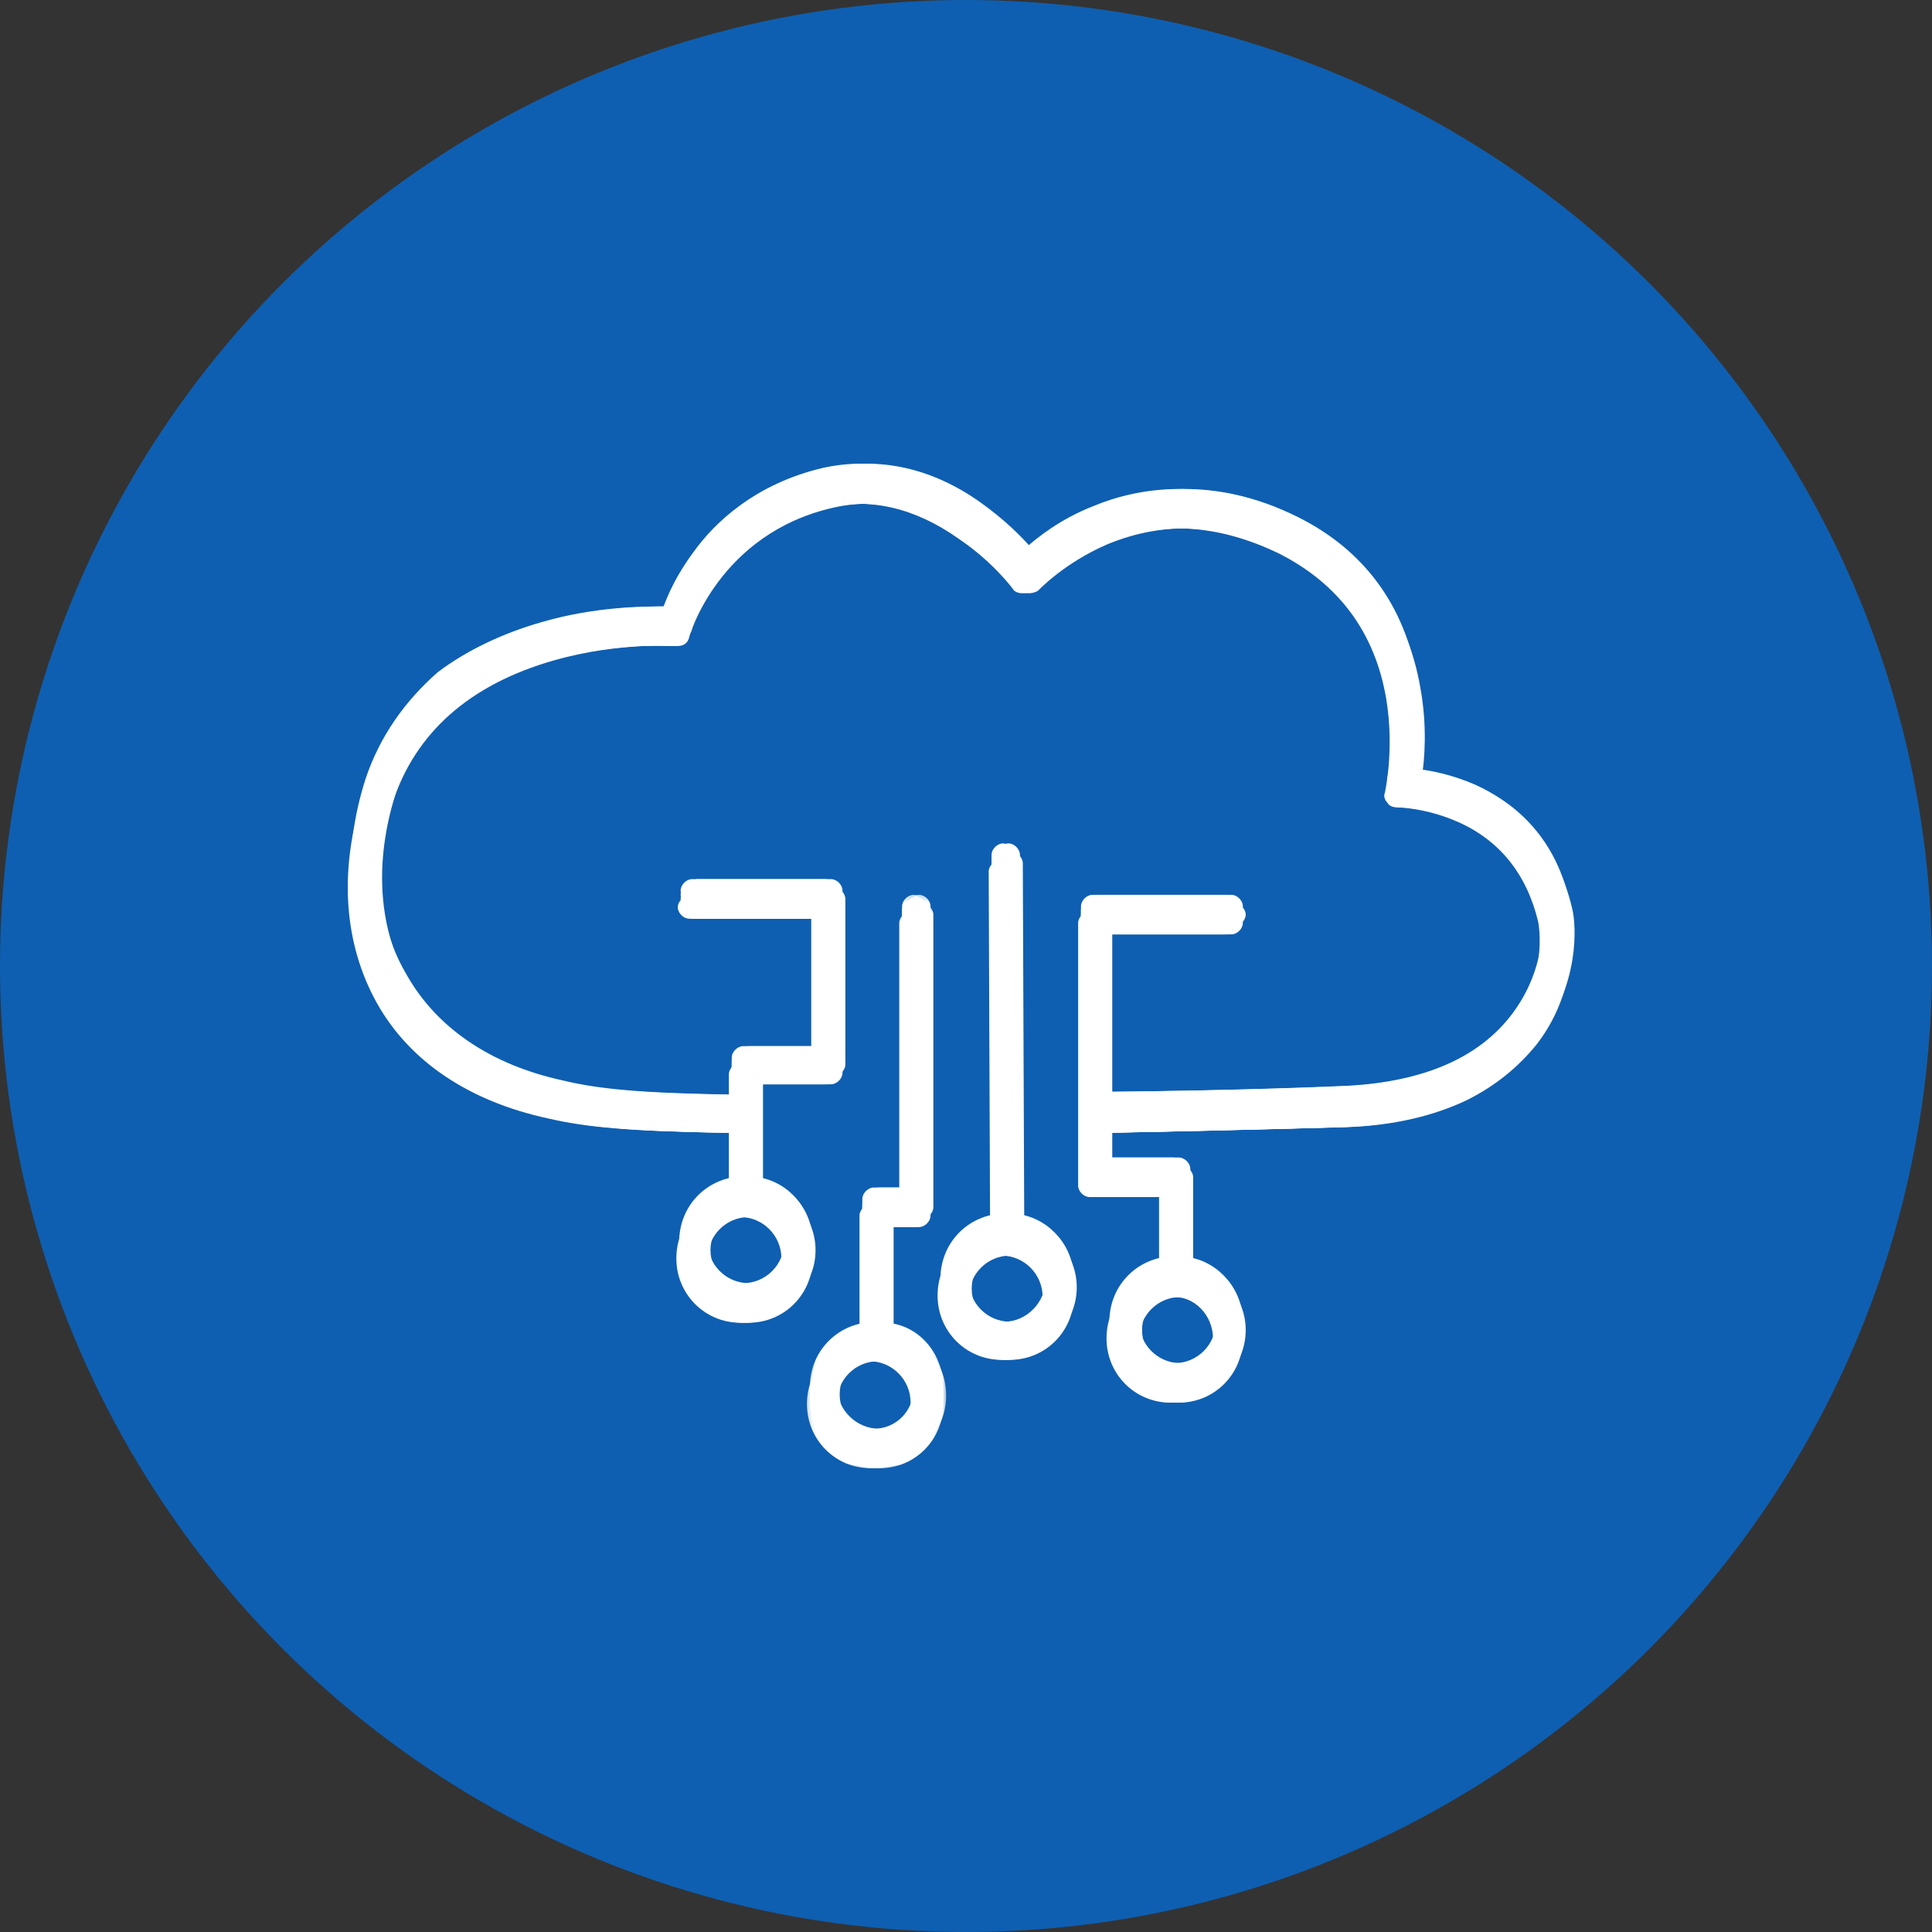 <svg width="200" height="200" viewBox="0 0 200 200" fill="none" xmlns="http://www.w3.org/2000/svg">
<rect x="0" y="0" width="200" height="200" fill="#333333" stroke="none"/>
<circle cx="100" cy="100" r="100" fill="#0E5FB1"/>
<path d="M162.463 93.225C160.845 86.131 156.289 82.879 152.763 81.253C150.41 80.219 148.207 79.775 146.884 79.628C147.177 77.855 147.472 74.308 146.736 70.317C145.413 62.631 141.152 56.867 134.244 53.469C125.573 49.183 118.225 50.512 113.67 52.434C110.289 53.764 107.937 55.686 106.761 56.72C105.733 55.537 103.969 53.764 101.471 51.99C96.474 48.444 91.036 47.261 85.746 48.444C78.838 50.069 74.577 54.059 72.372 57.164C70.608 59.528 69.726 61.597 69.285 62.779C67.227 62.779 62.23 62.779 56.647 64.404C52.532 65.587 48.856 67.361 45.917 69.578C42.538 72.534 39.892 76.228 38.422 80.662C35.923 88.495 36.512 96.033 39.892 102.092C43.272 108.151 49.445 112.29 57.675 114.064C61.496 114.95 66.052 115.394 76.339 115.54V121.897C73.254 122.487 70.901 125.148 70.901 128.547C70.901 132.242 73.841 135.197 77.516 135.197C81.19 135.197 84.129 132.242 84.129 128.547C84.129 125.295 81.777 122.487 78.692 121.897V110.515H86.039C86.628 110.515 87.215 109.925 87.215 109.334V92.19C87.215 91.598 86.628 91.008 86.039 91.008H72.224C71.637 91.008 71.049 91.598 71.049 92.19C71.049 92.781 71.637 93.372 72.224 93.372H84.864V108.3H77.516C76.927 108.3 76.339 108.89 76.339 109.481V113.325C66.345 113.176 61.937 112.733 58.263 111.847C50.768 110.22 45.182 106.378 42.097 100.909C38.862 95.442 38.422 88.495 40.627 81.401C42.977 74.159 48.563 69.134 57.381 66.622C64.142 64.701 70.167 65.144 70.167 65.144C70.755 65.144 71.196 64.848 71.342 64.258C71.342 64.109 74.429 53.469 86.333 50.808C90.889 49.773 95.592 50.808 100.148 54.059C103.676 56.425 105.733 59.233 105.733 59.233C105.879 59.528 106.32 59.676 106.615 59.676C106.909 59.676 107.35 59.528 107.497 59.38C107.497 59.38 110.142 56.572 114.552 54.651C120.576 52.139 126.749 52.434 133.216 55.537C139.388 58.642 143.21 63.665 144.385 70.612C145.267 75.933 144.238 80.367 144.238 80.367C144.092 80.662 144.238 81.106 144.533 81.401C144.679 81.697 145.12 81.845 145.413 81.845C145.413 81.845 148.353 81.845 151.733 83.323C156.143 85.243 158.935 88.79 160.11 93.668C160.404 95.145 160.699 100.17 157.171 104.9C153.645 109.629 147.618 112.142 139.241 112.437C139.095 112.437 129.836 112.881 114.845 113.028V94.998H127.485C128.072 94.998 128.66 94.408 128.66 93.815C128.66 93.225 128.072 92.633 127.485 92.633H113.67C113.081 92.633 112.494 93.225 112.494 93.815V121.009C112.494 121.601 113.081 122.192 113.67 122.192H120.87V130.173C117.784 130.764 115.432 133.423 115.432 136.823C115.432 140.518 118.371 143.473 122.047 143.473C125.721 143.473 128.66 140.518 128.66 136.823C128.66 133.572 126.308 130.764 123.222 130.173V121.009C123.222 120.419 122.634 119.826 122.047 119.826H114.845V115.54C129.983 115.245 139.241 114.95 139.388 114.95C144.238 114.803 148.5 113.767 151.881 112.142C154.82 110.664 157.171 108.742 159.082 106.378C163.197 101.058 162.902 94.998 162.463 93.225ZM81.777 128.547C81.777 130.911 79.867 132.833 77.516 132.833C75.164 132.833 73.254 130.911 73.254 128.547C73.254 126.183 75.164 124.261 77.516 124.261C79.867 124.261 81.777 126.183 81.777 128.547ZM126.455 136.823C126.455 139.187 124.545 141.109 122.193 141.109C119.842 141.109 117.93 139.187 117.93 136.823C117.93 134.459 119.842 132.537 122.193 132.537C124.545 132.389 126.455 134.459 126.455 136.823Z" fill="white"/>
<path d="M105.734 125.738L105.586 88.494C105.586 87.904 104.999 87.311 104.411 87.311C103.822 87.311 103.235 87.904 103.235 88.494L103.381 125.738C100.296 126.329 97.943 128.99 97.943 132.388C97.943 136.083 100.883 139.04 104.558 139.04C108.232 139.04 111.172 136.083 111.172 132.388C111.172 129.136 108.819 126.329 105.734 125.738ZM104.558 136.822C102.206 136.822 100.296 134.901 100.296 132.536C100.296 130.172 102.206 128.251 104.558 128.251C106.909 128.251 108.819 130.172 108.819 132.536C108.819 134.754 106.909 136.822 104.558 136.822Z" fill="white"/>
<mask id="mask0_696_2907" style="mask-type:luminance" maskUnits="userSpaceOnUse" x="84" y="92" width="14" height="59">
<path d="M84.36 92.306H97.734V150.272H84.36V92.306Z" fill="white"/>
</mask>
<g mask="url(#mask0_696_2907)">
<path d="M92.213 136.972V125.295H95.152C95.74 125.295 96.328 124.705 96.328 124.112V93.816C96.328 93.225 95.74 92.633 95.152 92.633C94.565 92.633 93.977 93.225 93.977 93.816V122.931H91.037C90.449 122.931 89.862 123.522 89.862 124.112V136.972C86.775 137.562 84.424 140.222 84.424 143.622C84.424 147.317 87.363 150.272 91.037 150.272C94.711 150.272 97.65 147.317 97.65 143.622C97.65 140.222 95.3 137.414 92.213 136.972ZM91.037 147.908C88.686 147.908 86.629 145.986 86.629 143.473C86.629 141.109 88.539 139.187 90.89 139.187C93.242 139.187 95.152 141.109 95.152 143.473C95.3 145.986 93.388 147.908 91.037 147.908Z" fill="white"/>
</g>
<path d="M162.463 93.656C160.845 86.562 156.289 83.311 152.763 81.686C150.41 80.651 148.207 80.207 146.884 80.059C147.177 78.286 147.472 74.739 146.736 70.748C145.413 63.064 141.152 57.3 134.244 53.901C125.573 49.615 118.225 50.945 113.67 52.865C110.289 54.197 107.937 56.117 106.761 57.151C105.733 55.97 103.969 54.197 101.471 52.423C96.474 48.876 91.036 47.693 85.746 48.876C78.838 50.501 74.577 54.492 72.372 57.595C70.608 59.961 69.726 62.029 69.285 63.211C67.227 63.211 62.23 63.211 56.647 64.837C52.532 66.02 48.856 67.793 45.917 70.009C42.538 72.965 39.892 76.661 38.422 81.093C35.923 88.928 36.512 96.465 39.892 102.525C43.272 108.584 49.445 112.721 57.675 114.495C61.496 115.382 66.052 115.825 76.339 115.973V122.328C73.254 122.92 70.901 125.579 70.901 128.979C70.901 132.673 73.841 135.629 77.516 135.629C81.19 135.629 84.129 132.673 84.129 128.979C84.129 125.728 81.777 122.92 78.692 122.328V110.948H86.039C86.628 110.948 87.215 110.357 87.215 109.765V92.621C87.215 92.031 86.628 91.44 86.039 91.44H72.224C71.637 91.44 71.049 92.031 71.049 92.621C71.049 93.214 71.637 93.804 72.224 93.804H84.864V108.731H77.516C76.927 108.731 76.339 109.323 76.339 109.914V113.756C66.345 113.609 61.937 113.165 58.263 112.278C50.768 110.653 45.182 106.811 42.097 101.342C38.862 95.873 38.422 88.928 40.627 81.832C42.977 74.592 48.563 69.567 57.381 67.054C64.142 65.132 70.167 65.576 70.167 65.576C70.755 65.576 71.196 65.281 71.342 64.689C71.342 64.542 74.429 53.901 86.333 51.24C90.889 50.206 95.592 51.24 100.148 54.492C103.676 56.856 105.733 59.664 105.733 59.664C105.879 59.961 106.32 60.107 106.615 60.107C106.909 60.107 107.35 59.961 107.497 59.812C107.497 59.812 110.142 57.004 114.552 55.082C120.576 52.57 126.749 52.865 133.216 55.97C139.388 59.073 143.21 64.098 144.385 71.045C145.267 76.365 144.238 80.798 144.238 80.798C144.092 81.093 144.238 81.537 144.533 81.832C144.679 82.129 145.12 82.276 145.413 82.276C145.413 82.276 148.353 82.276 151.733 83.754C156.143 85.676 158.935 89.223 160.11 94.1C160.404 95.578 160.699 100.603 157.171 105.332C153.645 110.062 147.618 112.573 139.241 112.87C139.095 112.87 129.836 113.312 114.845 113.461V95.429H127.485C128.072 95.429 128.66 94.839 128.66 94.248C128.66 93.656 128.072 93.065 127.485 93.065H113.67C113.081 93.065 112.494 93.656 112.494 94.248V121.442C112.494 122.032 113.081 122.623 113.67 122.623H120.87V130.604C117.784 131.195 115.432 133.856 115.432 137.254C115.432 140.95 118.371 143.906 122.047 143.906C125.721 143.906 128.66 140.95 128.66 137.254C128.66 134.004 126.308 131.195 123.222 130.604V121.442C123.222 120.85 122.634 120.259 122.047 120.259H114.845V115.973C129.983 115.678 139.241 115.382 139.388 115.382C144.238 115.234 148.5 114.2 151.881 112.573C154.82 111.096 157.171 109.175 159.082 106.811C163.197 101.489 162.902 95.429 162.463 93.656ZM81.777 128.979C81.777 131.343 79.867 133.265 77.516 133.265C75.164 133.265 73.254 131.343 73.254 128.979C73.254 126.614 75.164 124.693 77.516 124.693C79.867 124.693 81.777 126.614 81.777 128.979ZM126.455 137.254C126.455 139.62 124.545 141.542 122.193 141.542C119.842 141.542 117.93 139.62 117.93 137.254C117.93 134.89 119.842 132.968 122.193 132.968C124.545 132.821 126.455 134.89 126.455 137.254Z" fill="white"/>
<path d="M105.734 126.17L105.586 88.928C105.586 88.336 104.999 87.745 104.411 87.745C103.822 87.745 103.235 88.336 103.235 88.928L103.381 126.17C100.296 126.762 97.943 129.422 97.943 132.822C97.943 136.517 100.883 139.472 104.558 139.472C108.232 139.472 111.172 136.517 111.172 132.822C111.172 129.57 108.819 126.762 105.734 126.17ZM104.558 137.254C102.206 137.254 100.296 135.334 100.296 132.969C100.296 130.604 102.206 128.683 104.558 128.683C106.909 128.683 108.819 130.604 108.819 132.969C108.819 135.186 106.909 137.254 104.558 137.254Z" fill="white"/>
<mask id="mask1_696_2907" style="mask-type:luminance" maskUnits="userSpaceOnUse" x="84" y="92" width="14" height="59">
<path d="M84.36 92.7H97.734V150.704H84.36V92.7Z" fill="white"/>
</mask>
<g mask="url(#mask1_696_2907)">
<path d="M92.213 137.402V125.727H95.152C95.74 125.727 96.328 125.135 96.328 124.544V94.247C96.328 93.655 95.74 93.064 95.152 93.064C94.565 93.064 93.977 93.655 93.977 94.247V123.361H91.037C90.449 123.361 89.862 123.953 89.862 124.544V137.402C86.775 137.993 84.424 140.653 84.424 144.052C84.424 147.747 87.363 150.703 91.037 150.703C94.711 150.703 97.65 147.747 97.65 144.052C97.65 140.653 95.3 137.846 92.213 137.402ZM91.037 148.338C88.686 148.338 86.629 146.418 86.629 143.905C86.629 141.541 88.539 139.619 90.89 139.619C93.242 139.619 95.152 141.541 95.152 143.905C95.3 146.418 93.388 148.338 91.037 148.338Z" fill="white"/>
</g>
<path d="M162.463 94.089C160.845 86.995 156.289 83.744 152.763 82.117C150.41 81.083 148.207 80.639 146.884 80.492C147.177 78.719 147.472 75.172 146.736 71.181C145.413 63.495 141.152 57.733 134.244 54.333C125.573 50.047 118.225 51.377 113.67 53.298C110.289 54.628 107.937 56.55 106.761 57.584C105.733 56.402 103.969 54.628 101.471 52.855C96.474 49.308 91.036 48.125 85.746 49.308C78.838 50.934 74.577 54.923 72.372 58.028C70.608 60.392 69.726 62.461 69.285 63.644C67.227 63.644 62.23 63.644 56.647 65.269C52.532 66.452 48.856 68.225 45.917 70.442C42.538 73.398 39.892 77.092 38.422 81.527C35.923 89.359 36.512 96.897 39.892 102.956C43.272 109.016 49.445 113.155 57.675 114.928C61.496 115.814 66.052 116.258 76.339 116.405V122.761C73.254 123.352 70.901 126.012 70.901 129.411C70.901 133.106 73.841 136.062 77.516 136.062C81.19 136.062 84.129 133.106 84.129 129.411C84.129 126.159 81.777 123.352 78.692 122.761V111.381H86.039C86.628 111.381 87.215 110.789 87.215 110.198V93.055C87.215 92.463 86.628 91.872 86.039 91.872H72.224C71.637 91.872 71.049 92.463 71.049 93.055C71.049 93.645 71.637 94.236 72.224 94.236H84.864V109.164H77.516C76.927 109.164 76.339 109.755 76.339 110.345V114.189C66.345 114.041 61.937 113.597 58.263 112.711C50.768 111.084 45.182 107.242 42.097 101.773C38.862 96.306 38.422 89.359 40.627 82.266C42.977 75.023 48.563 69.998 57.381 67.486C64.142 65.566 70.167 66.008 70.167 66.008C70.755 66.008 71.196 65.713 71.342 65.122C71.342 64.974 74.429 54.333 86.333 51.672C90.889 50.638 95.592 51.672 100.148 54.923C103.676 57.289 105.733 60.097 105.733 60.097C105.879 60.392 106.32 60.541 106.615 60.541C106.909 60.541 107.35 60.392 107.497 60.245C107.497 60.245 110.142 57.436 114.552 55.516C120.576 53.003 126.749 53.298 133.216 56.402C139.388 59.506 143.21 64.531 144.385 71.477C145.267 76.797 144.238 81.231 144.238 81.231C144.092 81.527 144.238 81.97 144.533 82.266C144.679 82.561 145.12 82.709 145.413 82.709C145.413 82.709 148.353 82.709 151.733 84.188C156.143 86.108 158.935 89.655 160.11 94.533C160.404 96.011 160.699 101.034 157.171 105.764C153.645 110.494 147.618 113.006 139.241 113.302C139.095 113.302 129.836 113.745 114.845 113.894V95.862H127.485C128.072 95.862 128.66 95.272 128.66 94.68C128.66 94.089 128.072 93.498 127.485 93.498H113.67C113.081 93.498 112.494 94.089 112.494 94.68V121.873C112.494 122.466 113.081 123.056 113.67 123.056H120.87V131.037C117.784 131.628 115.432 134.287 115.432 137.687C115.432 141.383 118.371 144.337 122.047 144.337C125.721 144.337 128.66 141.383 128.66 137.687C128.66 134.436 126.308 131.628 123.222 131.037V121.873C123.222 121.283 122.634 120.692 122.047 120.692H114.845V116.405C129.983 116.109 139.241 115.814 139.388 115.814C144.238 115.667 148.5 114.631 151.881 113.006C154.82 111.528 157.171 109.606 159.082 107.242C163.197 101.922 162.902 95.862 162.463 94.089ZM81.777 129.411C81.777 131.777 79.867 133.697 77.516 133.697C75.164 133.697 73.254 131.777 73.254 129.411C73.254 127.047 75.164 125.125 77.516 125.125C79.867 125.125 81.777 127.047 81.777 129.411ZM126.455 137.687C126.455 140.052 124.545 141.973 122.193 141.973C119.842 141.973 117.93 140.052 117.93 137.687C117.93 135.323 119.842 133.402 122.193 133.402C124.545 133.253 126.455 135.323 126.455 137.687Z" fill="white"/>
<path d="M105.734 126.602L105.586 89.359C105.586 88.768 104.999 88.176 104.411 88.176C103.822 88.176 103.235 88.768 103.235 89.359L103.381 126.602C100.296 127.193 97.943 129.854 97.943 133.252C97.943 136.948 100.883 139.904 104.558 139.904C108.232 139.904 111.172 136.948 111.172 133.252C111.172 130.001 108.819 127.193 105.734 126.602ZM104.558 137.687C102.206 137.687 100.296 135.765 100.296 133.401C100.296 131.037 102.206 129.115 104.558 129.115C106.909 129.115 108.819 131.037 108.819 133.401C108.819 135.618 106.909 137.687 104.558 137.687Z" fill="white"/>
<mask id="mask2_696_2907" style="mask-type:luminance" maskUnits="userSpaceOnUse" x="84" y="93" width="14" height="59">
<path d="M84.36 93.491H97.734V151.135H84.36V93.491Z" fill="white"/>
</mask>
<g mask="url(#mask2_696_2907)">
<path d="M92.213 137.836V126.159H95.152C95.74 126.159 96.328 125.568 96.328 124.978V94.679C96.328 94.089 95.74 93.498 95.152 93.498C94.565 93.498 93.977 94.089 93.977 94.679V123.795H91.037C90.449 123.795 89.862 124.386 89.862 124.978V137.836C86.775 138.426 84.424 141.086 84.424 144.486C84.424 148.181 87.363 151.136 91.037 151.136C94.711 151.136 97.65 148.181 97.65 144.486C97.65 141.086 95.3 138.278 92.213 137.836ZM91.037 148.771C88.686 148.771 86.629 146.85 86.629 144.337C86.629 141.973 88.539 140.051 90.89 140.051C93.242 140.051 95.152 141.973 95.152 144.337C95.3 146.85 93.388 148.771 91.037 148.771Z" fill="white"/>
</g>
<path d="M162.463 94.52C160.845 87.426 156.289 84.175 152.763 82.55C150.41 81.515 148.207 81.072 146.884 80.923C147.177 79.15 147.472 75.603 146.736 71.612C145.413 63.928 141.152 58.164 134.244 54.765C125.573 50.48 118.225 51.809 113.67 53.73C110.289 55.061 107.937 56.981 106.761 58.016C105.733 56.834 103.969 55.061 101.471 53.287C96.474 49.74 91.036 48.558 85.746 49.74C78.838 51.365 74.577 55.356 72.372 58.459C70.608 60.825 69.726 62.894 69.285 64.076C67.227 64.076 62.23 64.076 56.647 65.701C52.532 66.884 48.856 68.658 45.917 70.875C42.538 73.829 39.892 77.525 38.422 81.959C35.923 89.792 36.512 97.329 39.892 103.389C43.272 109.448 49.445 113.586 57.675 115.359C61.496 116.247 66.052 116.689 76.339 116.837V123.192C73.254 123.784 70.901 126.444 70.901 129.844C70.901 133.537 73.841 136.494 77.516 136.494C81.19 136.494 84.129 133.537 84.129 129.844C84.129 126.592 81.777 123.784 78.692 123.192V111.812H86.039C86.628 111.812 87.215 111.222 87.215 110.629V93.486C87.215 92.895 86.628 92.305 86.039 92.305H72.224C71.637 92.305 71.049 92.895 71.049 93.486C71.049 94.078 71.637 94.668 72.224 94.668H84.864V109.595H77.516C76.927 109.595 76.339 110.187 76.339 110.778V114.62C66.345 114.473 61.937 114.029 58.263 113.142C50.768 111.517 45.182 107.675 42.097 102.206C38.862 96.737 38.422 89.792 40.627 82.697C42.977 75.456 48.563 70.431 57.381 67.919C64.142 65.997 70.167 66.44 70.167 66.44C70.755 66.44 71.196 66.145 71.342 65.553C71.342 65.406 74.429 54.765 86.333 52.105C90.889 51.07 95.592 52.105 100.148 55.356C103.676 57.72 105.733 60.528 105.733 60.528C105.879 60.825 106.32 60.972 106.615 60.972C106.909 60.972 107.35 60.825 107.497 60.676C107.497 60.676 110.142 57.869 114.552 55.947C120.576 53.434 126.749 53.73 133.216 56.834C139.388 59.937 143.21 64.962 144.385 71.909C145.267 77.23 144.238 81.662 144.238 81.662C144.092 81.959 144.238 82.401 144.533 82.697C144.679 82.994 145.12 83.14 145.413 83.14C145.413 83.14 148.353 83.14 151.733 84.619C156.143 86.54 158.935 90.087 160.11 94.964C160.404 96.442 160.699 101.467 157.171 106.197C153.645 110.926 147.618 113.439 139.241 113.734C139.095 113.734 129.836 114.176 114.845 114.325V96.294H127.485C128.072 96.294 128.66 95.703 128.66 95.112C128.66 94.52 128.072 93.93 127.485 93.93H113.67C113.081 93.93 112.494 94.52 112.494 95.112V122.306C112.494 122.897 113.081 123.487 113.67 123.487H120.87V131.469C117.784 132.059 115.432 134.72 115.432 138.12C115.432 141.814 118.371 144.77 122.047 144.77C125.721 144.77 128.66 141.814 128.66 138.12C128.66 134.869 126.308 132.059 123.222 131.469V122.306C123.222 121.714 122.634 121.123 122.047 121.123H114.845V116.837C129.983 116.542 139.241 116.247 139.388 116.247C144.238 116.098 148.5 115.064 151.881 113.439C154.82 111.961 157.171 110.039 159.082 107.675C163.197 102.354 162.902 96.294 162.463 94.52ZM81.777 129.844C81.777 132.208 79.867 134.129 77.516 134.129C75.164 134.129 73.254 132.208 73.254 129.844C73.254 127.478 75.164 125.558 77.516 125.558C79.867 125.558 81.777 127.478 81.777 129.844ZM126.455 138.12C126.455 140.484 124.545 142.406 122.193 142.406C119.842 142.406 117.93 140.484 117.93 138.12C117.93 135.754 119.842 133.834 122.193 133.834C124.545 133.686 126.455 135.754 126.455 138.12Z" fill="white"/>
<path d="M105.734 127.036L105.586 89.792C105.586 89.2 104.999 88.609 104.411 88.609C103.822 88.609 103.235 89.2 103.235 89.792L103.381 127.036C100.296 127.627 97.943 130.286 97.943 133.686C97.943 137.381 100.883 140.336 104.558 140.336C108.232 140.336 111.172 137.381 111.172 133.686C111.172 130.434 108.819 127.627 105.734 127.036ZM104.558 138.12C102.206 138.12 100.296 136.198 100.296 133.834C100.296 131.469 102.206 129.547 104.558 129.547C106.909 129.547 108.819 131.469 108.819 133.834C108.819 136.05 106.909 138.12 104.558 138.12Z" fill="white"/>
<mask id="mask3_696_2907" style="mask-type:luminance" maskUnits="userSpaceOnUse" x="84" y="93" width="14" height="59">
<path d="M84.36 93.889H97.734V151.569H84.36V93.889Z" fill="white"/>
</mask>
<g mask="url(#mask3_696_2907)">
<path d="M92.213 138.268V126.593H95.152C95.74 126.593 96.328 126.001 96.328 125.41V95.114C96.328 94.521 95.74 93.931 95.152 93.931C94.565 93.931 93.977 94.521 93.977 95.114V124.228H91.037C90.449 124.228 89.862 124.82 89.862 125.41V138.268C86.775 138.859 84.424 141.52 84.424 144.92C84.424 148.613 87.363 151.57 91.037 151.57C94.711 151.57 97.65 148.613 97.65 144.92C97.65 141.52 95.3 138.712 92.213 138.268ZM91.037 149.206C88.686 149.206 86.629 147.284 86.629 144.771C86.629 142.407 88.539 140.485 90.89 140.485C93.242 140.485 95.152 142.407 95.152 144.771C95.3 147.284 93.388 149.206 91.037 149.206Z" fill="white"/>
</g>
<path d="M162.463 94.953C160.845 87.86 156.289 84.608 152.763 82.981C150.41 81.947 148.207 81.505 146.884 81.356C147.177 79.583 147.472 76.036 146.736 72.046C145.413 64.36 141.152 58.597 134.244 55.197C125.573 50.911 118.225 52.241 113.67 54.163C110.289 55.492 107.937 57.414 106.761 58.449C105.733 57.266 103.969 55.492 101.471 53.719C96.474 50.172 91.036 48.989 85.746 50.172C78.838 51.799 74.577 55.788 72.372 58.892C70.608 61.257 69.726 63.325 69.285 64.508C67.227 64.508 62.23 64.508 56.647 66.135C52.532 67.316 48.856 69.089 45.917 71.306C42.538 74.263 39.892 77.957 38.422 82.391C35.923 90.224 36.512 97.761 39.892 103.82C43.272 109.88 49.445 114.019 57.675 115.792C61.496 116.678 66.052 117.122 76.339 117.27V123.625C73.254 124.216 70.901 126.877 70.901 130.275C70.901 133.97 73.841 136.927 77.516 136.927C81.19 136.927 84.129 133.97 84.129 130.275C84.129 127.024 81.777 124.216 78.692 123.625V112.245H86.039C86.628 112.245 87.215 111.653 87.215 111.063V93.919C87.215 93.327 86.628 92.736 86.039 92.736H72.224C71.637 92.736 71.049 93.327 71.049 93.919C71.049 94.51 71.637 95.102 72.224 95.102H84.864V110.028H77.516C76.927 110.028 76.339 110.619 76.339 111.21V115.053C66.345 114.905 61.937 114.461 58.263 113.575C50.768 111.949 45.182 108.106 42.097 102.638C38.862 97.171 38.422 90.224 40.627 83.13C42.977 75.888 48.563 70.863 57.381 68.35C64.142 66.43 70.167 66.872 70.167 66.872C70.755 66.872 71.196 66.577 71.342 65.986C71.342 65.838 74.429 55.197 86.333 52.538C90.889 51.502 95.592 52.538 100.148 55.788C103.676 58.153 105.733 60.961 105.733 60.961C105.879 61.257 106.32 61.405 106.615 61.405C106.909 61.405 107.35 61.257 107.497 61.11C107.497 61.11 110.142 58.3 114.552 56.38C120.576 53.867 126.749 54.163 133.216 57.266C139.388 60.37 143.21 65.395 144.385 72.341C145.267 77.661 144.238 82.096 144.238 82.096C144.092 82.391 144.238 82.835 144.533 83.13C144.679 83.425 145.12 83.574 145.413 83.574C145.413 83.574 148.353 83.574 151.733 85.052C156.143 86.972 158.935 90.519 160.11 95.397C160.404 96.875 160.699 101.9 157.171 106.628C153.645 111.358 147.618 113.87 139.241 114.166C139.095 114.166 129.836 114.61 114.845 114.758V96.727H127.485C128.072 96.727 128.66 96.136 128.66 95.544C128.66 94.953 128.072 94.363 127.485 94.363H113.67C113.081 94.363 112.494 94.953 112.494 95.544V122.738C112.494 123.33 113.081 123.92 113.67 123.92H120.87V131.902C117.784 132.492 115.432 135.153 115.432 138.552C115.432 142.247 118.371 145.202 122.047 145.202C125.721 145.202 128.66 142.247 128.66 138.552C128.66 135.3 126.308 132.492 123.222 131.902V122.738C123.222 122.147 122.634 121.556 122.047 121.556H114.845V117.27C129.983 116.974 139.241 116.678 139.388 116.678C144.238 116.531 148.5 115.495 151.881 113.87C154.82 112.392 157.171 110.472 159.082 108.106C163.197 102.786 162.902 96.727 162.463 94.953ZM81.777 130.275C81.777 132.641 79.867 134.561 77.516 134.561C75.164 134.561 73.254 132.641 73.254 130.275C73.254 127.911 75.164 125.989 77.516 125.989C79.867 125.989 81.777 127.911 81.777 130.275ZM126.455 138.552C126.455 140.916 124.545 142.838 122.193 142.838C119.842 142.838 117.93 140.916 117.93 138.552C117.93 136.188 119.842 134.266 122.193 134.266C124.545 134.117 126.455 136.188 126.455 138.552Z" fill="white"/>
<path d="M105.734 127.468L105.586 90.224C105.586 89.633 104.999 89.041 104.411 89.041C103.822 89.041 103.235 89.633 103.235 90.224L103.381 127.468C100.296 128.058 97.943 130.719 97.943 134.118C97.943 137.813 100.883 140.769 104.558 140.769C108.232 140.769 111.172 137.813 111.172 134.118C111.172 130.868 108.819 128.058 105.734 127.468ZM104.558 138.552C102.206 138.552 100.296 136.63 100.296 134.266C100.296 131.902 102.206 129.98 104.558 129.98C106.909 129.98 108.819 131.902 108.819 134.266C108.819 136.483 106.909 138.552 104.558 138.552Z" fill="white"/>
<mask id="mask4_696_2907" style="mask-type:luminance" maskUnits="userSpaceOnUse" x="84" y="94" width="14" height="59">
<path d="M84.36 94.284H97.734V152H84.36V94.284Z" fill="white"/>
</mask>
<g mask="url(#mask4_696_2907)">
<path d="M92.213 138.7V127.023H95.152C95.74 127.023 96.328 126.433 96.328 125.842V95.544C96.328 94.953 95.74 94.362 95.152 94.362C94.565 94.362 93.977 94.953 93.977 95.544V124.659H91.037C90.449 124.659 89.862 125.25 89.862 125.842V138.7C86.775 139.29 84.424 141.951 84.424 145.35C84.424 149.045 87.363 152 91.037 152C94.711 152 97.65 149.045 97.65 145.35C97.65 141.951 95.3 139.142 92.213 138.7ZM91.037 149.636C88.686 149.636 86.629 147.714 86.629 145.201C86.629 142.837 88.539 140.915 90.89 140.915C93.242 140.915 95.152 142.837 95.152 145.201C95.3 147.714 93.388 149.636 91.037 149.636Z" fill="white"/>
</g>
<path d="M162.759 94.089C161.141 86.995 156.585 83.744 153.058 82.117C150.706 81.083 148.503 80.639 147.18 80.492C147.473 78.719 147.768 75.172 147.032 71.181C145.709 63.495 141.448 57.733 134.54 54.333C125.869 50.047 118.521 51.377 113.965 53.298C110.585 54.628 108.233 56.55 107.057 57.584C106.029 56.402 104.265 54.628 101.767 52.855C96.77 49.308 91.332 48.125 86.042 49.308C79.133 50.934 74.873 54.923 72.668 58.028C70.904 60.392 70.022 62.461 69.581 63.644C67.523 63.644 62.526 63.644 56.943 65.269C52.828 66.452 49.152 68.225 46.213 70.442C42.834 73.398 40.188 77.092 38.717 81.527C36.219 89.359 36.807 96.897 40.188 102.956C43.568 109.016 49.741 113.155 57.97 114.928C61.792 115.814 66.348 116.258 76.635 116.405V122.761C73.549 123.352 71.197 126.012 71.197 129.411C71.197 133.106 74.136 136.062 77.812 136.062C81.486 136.062 84.425 133.106 84.425 129.411C84.425 126.159 82.073 123.352 78.987 122.761V111.381H86.335C86.924 111.381 87.511 110.789 87.511 110.198V93.055C87.511 92.463 86.924 91.872 86.335 91.872H72.52C71.933 91.872 71.345 92.463 71.345 93.055C71.345 93.645 71.933 94.236 72.52 94.236H85.16V109.164H77.812C77.223 109.164 76.635 109.755 76.635 110.345V114.189C66.641 114.041 62.233 113.597 58.559 112.711C51.064 111.084 45.478 107.242 42.393 101.773C39.158 96.306 38.717 89.359 40.922 82.266C43.273 75.023 48.859 69.998 57.677 67.486C64.438 65.566 70.463 66.008 70.463 66.008C71.051 66.008 71.492 65.713 71.638 65.122C71.638 64.974 74.725 54.333 86.629 51.672C91.185 50.638 95.888 51.672 100.444 54.923C103.972 57.289 106.029 60.097 106.029 60.097C106.175 60.392 106.616 60.541 106.911 60.541C107.205 60.541 107.646 60.392 107.793 60.245C107.793 60.245 110.438 57.436 114.847 55.516C120.872 53.003 127.045 53.298 133.512 56.402C139.684 59.506 143.506 64.531 144.681 71.477C145.563 76.797 144.534 81.231 144.534 81.231C144.388 81.527 144.534 81.97 144.829 82.266C144.975 82.561 145.416 82.709 145.709 82.709C145.709 82.709 148.649 82.709 152.029 84.188C156.439 86.108 159.231 89.655 160.406 94.533C160.7 96.011 160.995 101.034 157.467 105.764C153.94 110.494 147.914 113.006 139.537 113.302C139.391 113.302 130.132 113.745 115.141 113.894V95.862H127.781C128.368 95.862 128.956 95.272 128.956 94.68C128.956 94.089 128.368 93.498 127.781 93.498H113.965C113.377 93.498 112.79 94.089 112.79 94.68V121.873C112.79 122.466 113.377 123.056 113.965 123.056H121.166V131.037C118.08 131.628 115.728 134.287 115.728 137.687C115.728 141.383 118.667 144.337 122.343 144.337C126.017 144.337 128.956 141.383 128.956 137.687C128.956 134.436 126.604 131.628 123.518 131.037V121.873C123.518 121.283 122.93 120.692 122.343 120.692H115.141V116.405C130.279 116.109 139.537 115.814 139.684 115.814C144.534 115.667 148.796 114.631 152.176 113.006C155.116 111.528 157.467 109.606 159.378 107.242C163.493 101.922 163.198 95.862 162.759 94.089ZM82.073 129.411C82.073 131.777 80.163 133.697 77.812 133.697C75.46 133.697 73.549 131.777 73.549 129.411C73.549 127.047 75.46 125.125 77.812 125.125C80.163 125.125 82.073 127.047 82.073 129.411ZM126.751 137.687C126.751 140.052 124.841 141.973 122.489 141.973C120.138 141.973 118.226 140.052 118.226 137.687C118.226 135.323 120.138 133.402 122.489 133.402C124.841 133.253 126.751 135.323 126.751 137.687Z" fill="white"/>
<path d="M106.029 126.602L105.881 89.359C105.881 88.768 105.294 88.176 104.706 88.176C104.117 88.176 103.53 88.768 103.53 89.359L103.676 126.602C100.591 127.193 98.238 129.854 98.238 133.252C98.238 136.948 101.178 139.904 104.853 139.904C108.527 139.904 111.466 136.948 111.466 133.252C111.466 130.001 109.114 127.193 106.029 126.602ZM104.853 137.687C102.501 137.687 100.591 135.765 100.591 133.401C100.591 131.037 102.501 129.115 104.853 129.115C107.204 129.115 109.114 131.037 109.114 133.401C109.114 135.618 107.204 137.687 104.853 137.687Z" fill="white"/>
<mask id="mask5_696_2907" style="mask-type:luminance" maskUnits="userSpaceOnUse" x="84" y="93" width="15" height="59">
<path d="M84.36 93.491H98.128V151.135H84.36V93.491Z" fill="white"/>
</mask>
<g mask="url(#mask5_696_2907)">
<path d="M92.507 137.836V126.159H95.446C96.034 126.159 96.621 125.568 96.621 124.978V94.679C96.621 94.089 96.034 93.498 95.446 93.498C94.859 93.498 94.27 94.089 94.27 94.679V123.795H91.331C90.743 123.795 90.156 124.386 90.156 124.978V137.836C87.069 138.426 84.718 141.086 84.718 144.486C84.718 148.181 87.657 151.136 91.331 151.136C95.005 151.136 97.944 148.181 97.944 144.486C97.944 141.086 95.594 138.278 92.507 137.836ZM91.331 148.771C88.98 148.771 86.923 146.85 86.923 144.337C86.923 141.973 88.833 140.051 91.184 140.051C93.536 140.051 95.446 141.973 95.446 144.337C95.594 146.85 93.682 148.771 91.331 148.771Z" fill="white"/>
</g>
<path d="M162.168 94.953C160.55 87.86 155.994 84.608 152.468 82.981C150.115 81.947 147.912 81.505 146.589 81.356C146.882 79.583 147.177 76.036 146.441 72.046C145.118 64.36 140.857 58.597 133.949 55.197C125.278 50.911 117.931 52.241 113.375 54.163C109.994 55.492 107.642 57.414 106.466 58.449C105.438 57.266 103.674 55.492 101.176 53.719C96.179 50.172 90.741 48.989 85.451 50.172C78.543 51.799 74.282 55.788 72.077 58.892C70.313 61.257 69.431 63.325 68.99 64.508C66.932 64.508 61.935 64.508 56.352 66.135C52.237 67.316 48.561 69.089 45.622 71.306C42.243 74.263 39.597 77.957 38.127 82.391C35.628 90.224 36.217 97.761 39.597 103.82C42.977 109.88 49.15 114.019 57.38 115.792C61.201 116.678 65.757 117.122 76.044 117.27V123.625C72.959 124.216 70.606 126.877 70.606 130.275C70.606 133.97 73.546 136.927 77.221 136.927C80.895 136.927 83.834 133.97 83.834 130.275C83.834 127.024 81.482 124.216 78.397 123.625V112.245H85.744C86.333 112.245 86.92 111.653 86.92 111.063V93.919C86.92 93.327 86.333 92.736 85.744 92.736H71.929C71.342 92.736 70.754 93.327 70.754 93.919C70.754 94.51 71.342 95.102 71.929 95.102H84.569V110.028H77.221C76.633 110.028 76.044 110.619 76.044 111.21V115.053C66.05 114.905 61.642 114.461 57.968 113.575C50.473 111.949 44.887 108.106 41.802 102.638C38.568 97.171 38.127 90.224 40.331 83.13C42.682 75.888 48.268 70.863 57.086 68.35C63.847 66.43 69.872 66.872 69.872 66.872C70.46 66.872 70.901 66.577 71.047 65.986C71.047 65.838 74.134 55.197 86.038 52.538C90.594 51.502 95.297 52.538 99.853 55.788C103.381 58.153 105.438 60.961 105.438 60.961C105.584 61.257 106.025 61.405 106.32 61.405C106.614 61.405 107.055 61.257 107.202 61.11C107.202 61.11 109.847 58.3 114.257 56.38C120.281 53.867 126.454 54.163 132.921 57.266C139.093 60.37 142.915 65.395 144.09 72.341C144.972 77.661 143.943 82.096 143.943 82.096C143.797 82.391 143.943 82.835 144.238 83.13C144.384 83.425 144.825 83.574 145.118 83.574C145.118 83.574 148.058 83.574 151.438 85.052C155.848 86.972 158.64 90.519 159.815 95.397C160.109 96.875 160.404 101.9 156.876 106.628C153.35 111.358 147.323 113.87 138.946 114.166C138.8 114.166 129.541 114.61 114.55 114.758V96.727H127.19C127.777 96.727 128.365 96.136 128.365 95.544C128.365 94.953 127.777 94.363 127.19 94.363H113.375C112.786 94.363 112.199 94.953 112.199 95.544V122.738C112.199 123.33 112.786 123.92 113.375 123.92H120.575V131.902C117.49 132.492 115.137 135.153 115.137 138.552C115.137 142.247 118.077 145.202 121.752 145.202C125.426 145.202 128.365 142.247 128.365 138.552C128.365 135.3 126.013 132.492 122.927 131.902V122.738C122.927 122.147 122.339 121.556 121.752 121.556H114.55V117.27C129.688 116.974 138.946 116.678 139.093 116.678C143.943 116.531 148.205 115.495 151.586 113.87C154.525 112.392 156.876 110.472 158.787 108.106C162.902 102.786 162.607 96.727 162.168 94.953ZM81.482 130.275C81.482 132.641 79.572 134.561 77.221 134.561C74.869 134.561 72.959 132.641 72.959 130.275C72.959 127.911 74.869 125.989 77.221 125.989C79.572 125.989 81.482 127.911 81.482 130.275ZM126.16 138.552C126.16 140.916 124.25 142.838 121.898 142.838C119.547 142.838 117.636 140.916 117.636 138.552C117.636 136.188 119.547 134.266 121.898 134.266C124.25 134.117 126.16 136.188 126.16 138.552Z" fill="white"/>
<path d="M105.438 127.468L105.29 90.224C105.29 89.633 104.703 89.041 104.115 89.041C103.526 89.041 102.939 89.633 102.939 90.224L103.085 127.468C100 128.058 97.647 130.719 97.647 134.118C97.647 137.813 100.587 140.769 104.262 140.769C107.936 140.769 110.876 137.813 110.876 134.118C110.876 130.868 108.523 128.058 105.438 127.468ZM104.262 138.552C101.91 138.552 100 136.63 100 134.266C100 131.902 101.91 129.98 104.262 129.98C106.613 129.98 108.523 131.902 108.523 134.266C108.523 136.483 106.613 138.552 104.262 138.552Z" fill="white"/>
<mask id="mask6_696_2907" style="mask-type:luminance" maskUnits="userSpaceOnUse" x="83" y="94" width="15" height="59">
<path d="M83.967 94.284H97.734V152H83.967V94.284Z" fill="white"/>
</mask>
<g mask="url(#mask6_696_2907)">
<path d="M91.917 138.7V127.023H94.856C95.445 127.023 96.032 126.433 96.032 125.842V95.544C96.032 94.953 95.445 94.362 94.856 94.362C94.269 94.362 93.681 94.953 93.681 95.544V124.659H90.741C90.153 124.659 89.566 125.25 89.566 125.842V138.7C86.479 139.29 84.128 141.951 84.128 145.35C84.128 149.045 87.067 152 90.741 152C94.415 152 97.355 149.045 97.355 145.35C97.355 141.951 95.004 139.142 91.917 138.7ZM90.741 149.636C88.39 149.636 86.333 147.714 86.333 145.201C86.333 142.837 88.243 140.915 90.594 140.915C92.946 140.915 94.856 142.837 94.856 145.201C95.004 147.714 93.092 149.636 90.741 149.636Z" fill="white"/>
</g>
<path d="M161.873 93.225C160.255 86.131 155.699 82.879 152.173 81.253C149.82 80.219 147.617 79.775 146.294 79.628C146.587 77.855 146.882 74.308 146.146 70.317C144.823 62.631 140.563 56.867 133.654 53.469C124.983 49.183 117.636 50.512 113.08 52.434C109.699 53.764 107.347 55.686 106.171 56.72C105.143 55.537 103.379 53.764 100.881 51.99C95.884 48.444 90.446 47.261 85.156 48.444C78.248 50.069 73.987 54.059 71.782 57.164C70.018 59.528 69.136 61.597 68.695 62.779C66.637 62.779 61.641 62.779 56.057 64.404C51.942 65.587 48.266 67.361 45.327 69.578C41.948 72.534 39.302 76.228 37.832 80.662C35.333 88.495 35.922 96.033 39.302 102.092C42.683 108.151 48.855 112.29 57.085 114.064C60.906 114.95 65.462 115.394 75.749 115.54V121.897C72.664 122.487 70.311 125.148 70.311 128.547C70.311 132.242 73.251 135.197 76.926 135.197C80.6 135.197 83.54 132.242 83.54 128.547C83.54 125.295 81.187 122.487 78.102 121.897V110.515H85.449C86.038 110.515 86.625 109.925 86.625 109.334V92.19C86.625 91.598 86.038 91.008 85.449 91.008H71.634C71.047 91.008 70.459 91.598 70.459 92.19C70.459 92.781 71.047 93.372 71.634 93.372H84.274V108.3H76.926C76.338 108.3 75.749 108.89 75.749 109.481V113.325C65.755 113.176 61.347 112.733 57.673 111.847C50.178 110.22 44.593 106.378 41.507 100.909C38.273 95.442 37.832 88.495 40.037 81.401C42.388 74.159 47.973 69.134 56.791 66.622C63.552 64.701 69.577 65.144 69.577 65.144C70.165 65.144 70.606 64.848 70.752 64.258C70.752 64.109 73.839 53.469 85.743 50.808C90.299 49.773 95.002 50.808 99.558 54.059C103.086 56.425 105.143 59.233 105.143 59.233C105.289 59.528 105.73 59.676 106.025 59.676C106.319 59.676 106.76 59.528 106.907 59.38C106.907 59.38 109.552 56.572 113.962 54.651C119.987 52.139 126.159 52.434 132.626 55.537C138.799 58.642 142.62 63.665 143.795 70.612C144.677 75.933 143.648 80.367 143.648 80.367C143.502 80.662 143.648 81.106 143.943 81.401C144.089 81.697 144.53 81.845 144.823 81.845C144.823 81.845 147.763 81.845 151.143 83.323C155.553 85.243 158.345 88.79 159.521 93.668C159.814 95.145 160.109 100.17 156.581 104.9C153.055 109.629 147.028 112.142 138.651 112.437C138.505 112.437 129.246 112.881 114.255 113.028V94.998H126.895C127.482 94.998 128.07 94.408 128.07 93.815C128.07 93.225 127.482 92.633 126.895 92.633H113.08C112.491 92.633 111.904 93.225 111.904 93.815V121.009C111.904 121.601 112.491 122.192 113.08 122.192H120.28V130.173C117.195 130.764 114.842 133.423 114.842 136.823C114.842 140.518 117.782 143.473 121.457 143.473C125.131 143.473 128.07 140.518 128.07 136.823C128.07 133.572 125.718 130.764 122.632 130.173V121.009C122.632 120.419 122.044 119.826 121.457 119.826H114.255V115.54C129.393 115.245 138.651 114.95 138.799 114.95C143.648 114.803 147.91 113.767 151.291 112.142C154.23 110.664 156.581 108.742 158.493 106.378C162.607 101.058 162.312 94.998 161.873 93.225ZM81.187 128.547C81.187 130.911 79.277 132.833 76.926 132.833C74.574 132.833 72.664 130.911 72.664 128.547C72.664 126.183 74.574 124.261 76.926 124.261C79.277 124.261 81.187 126.183 81.187 128.547ZM125.865 136.823C125.865 139.187 123.955 141.109 121.603 141.109C119.252 141.109 117.341 139.187 117.341 136.823C117.341 134.459 119.252 132.537 121.603 132.537C123.955 132.389 125.865 134.459 125.865 136.823Z" fill="white"/>
<path d="M105.144 125.738L104.996 88.494C104.996 87.904 104.409 87.311 103.821 87.311C103.232 87.311 102.645 87.904 102.645 88.494L102.791 125.738C99.706 126.329 97.353 128.99 97.353 132.388C97.353 136.083 100.293 139.04 103.968 139.04C107.642 139.04 110.582 136.083 110.582 132.388C110.582 129.136 108.229 126.329 105.144 125.738ZM103.968 136.822C101.616 136.822 99.706 134.901 99.706 132.536C99.706 130.172 101.616 128.251 103.968 128.251C106.319 128.251 108.229 130.172 108.229 132.536C108.229 134.754 106.319 136.822 103.968 136.822Z" fill="white"/>
<mask id="mask7_696_2907" style="mask-type:luminance" maskUnits="userSpaceOnUse" x="83" y="92" width="15" height="59">
<path d="M83.573 92.306H97.341V150.272H83.573V92.306Z" fill="white"/>
</mask>
<g mask="url(#mask7_696_2907)">
<path d="M91.621 136.972V125.295H94.56C95.149 125.295 95.736 124.705 95.736 124.112V93.816C95.736 93.225 95.149 92.633 94.56 92.633C93.973 92.633 93.385 93.225 93.385 93.816V122.931H90.445C89.857 122.931 89.27 123.522 89.27 124.112V136.972C86.183 137.562 83.832 140.222 83.832 143.622C83.832 147.317 86.772 150.272 90.445 150.272C94.119 150.272 97.059 147.317 97.059 143.622C97.059 140.222 94.708 137.414 91.621 136.972ZM90.445 147.908C88.094 147.908 86.037 145.986 86.037 143.473C86.037 141.109 87.947 139.187 90.298 139.187C92.65 139.187 94.56 141.109 94.56 143.473C94.708 145.986 92.796 147.908 90.445 147.908Z" fill="white"/>
</g>
<path d="M161.873 93.656C160.255 86.562 155.699 83.311 152.173 81.686C149.82 80.651 147.617 80.207 146.294 80.059C146.587 78.286 146.882 74.739 146.146 70.748C144.823 63.064 140.563 57.3 133.654 53.901C124.983 49.615 117.636 50.945 113.08 52.865C109.699 54.197 107.347 56.117 106.171 57.151C105.143 55.97 103.379 54.197 100.881 52.423C95.884 48.876 90.446 47.693 85.156 48.876C78.248 50.501 73.987 54.492 71.782 57.595C70.018 59.961 69.136 62.029 68.695 63.211C66.637 63.211 61.641 63.211 56.057 64.837C51.942 66.02 48.266 67.793 45.327 70.009C41.948 72.965 39.302 76.661 37.832 81.093C35.333 88.928 35.922 96.465 39.302 102.525C42.683 108.584 48.855 112.721 57.085 114.495C60.906 115.382 65.462 115.825 75.749 115.973V122.328C72.664 122.92 70.311 125.579 70.311 128.979C70.311 132.673 73.251 135.629 76.926 135.629C80.6 135.629 83.54 132.673 83.54 128.979C83.54 125.728 81.187 122.92 78.102 122.328V110.948H85.449C86.038 110.948 86.625 110.357 86.625 109.765V92.621C86.625 92.031 86.038 91.44 85.449 91.44H71.634C71.047 91.44 70.459 92.031 70.459 92.621C70.459 93.214 71.047 93.804 71.634 93.804H84.274V108.731H76.926C76.338 108.731 75.749 109.323 75.749 109.914V113.756C65.755 113.609 61.347 113.165 57.673 112.278C50.178 110.653 44.593 106.811 41.507 101.342C38.273 95.873 37.832 88.928 40.037 81.832C42.388 74.592 47.973 69.567 56.791 67.054C63.552 65.132 69.577 65.576 69.577 65.576C70.165 65.576 70.606 65.281 70.752 64.689C70.752 64.542 73.839 53.901 85.743 51.24C90.299 50.206 95.002 51.24 99.558 54.492C103.086 56.856 105.143 59.664 105.143 59.664C105.289 59.961 105.73 60.107 106.025 60.107C106.319 60.107 106.76 59.961 106.907 59.812C106.907 59.812 109.552 57.004 113.962 55.082C119.987 52.57 126.159 52.865 132.626 55.97C138.799 59.073 142.62 64.098 143.795 71.045C144.677 76.365 143.648 80.798 143.648 80.798C143.502 81.093 143.648 81.537 143.943 81.832C144.089 82.129 144.53 82.276 144.823 82.276C144.823 82.276 147.763 82.276 151.143 83.754C155.553 85.676 158.345 89.223 159.521 94.1C159.814 95.578 160.109 100.603 156.581 105.332C153.055 110.062 147.028 112.573 138.651 112.87C138.505 112.87 129.246 113.312 114.255 113.461V95.429H126.895C127.482 95.429 128.07 94.839 128.07 94.248C128.07 93.656 127.482 93.065 126.895 93.065H113.08C112.491 93.065 111.904 93.656 111.904 94.248V121.442C111.904 122.032 112.491 122.623 113.08 122.623H120.28V130.604C117.195 131.195 114.842 133.856 114.842 137.254C114.842 140.95 117.782 143.906 121.457 143.906C125.131 143.906 128.07 140.95 128.07 137.254C128.07 134.004 125.718 131.195 122.632 130.604V121.442C122.632 120.85 122.044 120.259 121.457 120.259H114.255V115.973C129.393 115.678 138.651 115.382 138.799 115.382C143.648 115.234 147.91 114.2 151.291 112.573C154.23 111.096 156.581 109.175 158.493 106.811C162.607 101.489 162.312 95.429 161.873 93.656ZM81.187 128.979C81.187 131.343 79.277 133.265 76.926 133.265C74.574 133.265 72.664 131.343 72.664 128.979C72.664 126.614 74.574 124.693 76.926 124.693C79.277 124.693 81.187 126.614 81.187 128.979ZM125.865 137.254C125.865 139.62 123.955 141.542 121.603 141.542C119.252 141.542 117.341 139.62 117.341 137.254C117.341 134.89 119.252 132.968 121.603 132.968C123.955 132.821 125.865 134.89 125.865 137.254Z" fill="white"/>
<path d="M105.144 126.17L104.996 88.928C104.996 88.336 104.409 87.745 103.821 87.745C103.232 87.745 102.645 88.336 102.645 88.928L102.791 126.17C99.706 126.762 97.353 129.422 97.353 132.822C97.353 136.517 100.293 139.472 103.968 139.472C107.642 139.472 110.582 136.517 110.582 132.822C110.582 129.57 108.229 126.762 105.144 126.17ZM103.968 137.254C101.616 137.254 99.706 135.334 99.706 132.969C99.706 130.604 101.616 128.683 103.968 128.683C106.319 128.683 108.229 130.604 108.229 132.969C108.229 135.186 106.319 137.254 103.968 137.254Z" fill="white"/>
<mask id="mask8_696_2907" style="mask-type:luminance" maskUnits="userSpaceOnUse" x="83" y="92" width="15" height="59">
<path d="M83.573 92.701H97.341V150.705H83.573V92.701Z" fill="white"/>
</mask>
<g mask="url(#mask8_696_2907)">
<path d="M91.621 137.403V125.728H94.56C95.149 125.728 95.736 125.136 95.736 124.545V94.248C95.736 93.656 95.149 93.065 94.56 93.065C93.973 93.065 93.385 93.656 93.385 94.248V123.362H90.445C89.857 123.362 89.27 123.954 89.27 124.545V137.403C86.183 137.994 83.832 140.654 83.832 144.053C83.832 147.748 86.772 150.704 90.445 150.704C94.119 150.704 97.059 147.748 97.059 144.053C97.059 140.654 94.708 137.847 91.621 137.403ZM90.445 148.339C88.094 148.339 86.037 146.419 86.037 143.906C86.037 141.542 87.947 139.62 90.298 139.62C92.65 139.62 94.56 141.542 94.56 143.906C94.708 146.419 92.796 148.339 90.445 148.339Z" fill="white"/>
</g>
<path d="M161.873 94.089C160.255 86.995 155.699 83.744 152.173 82.117C149.82 81.083 147.617 80.639 146.294 80.492C146.587 78.719 146.882 75.172 146.146 71.181C144.823 63.495 140.563 57.733 133.654 54.333C124.983 50.047 117.636 51.377 113.08 53.298C109.699 54.628 107.347 56.55 106.171 57.584C105.143 56.402 103.379 54.628 100.881 52.855C95.884 49.308 90.446 48.125 85.156 49.308C78.248 50.934 73.987 54.923 71.782 58.028C70.018 60.392 69.136 62.461 68.695 63.644C66.637 63.644 61.641 63.644 56.057 65.269C51.942 66.452 48.266 68.225 45.327 70.442C41.948 73.398 39.302 77.092 37.832 81.527C35.333 89.359 35.922 96.897 39.302 102.956C42.683 109.016 48.855 113.155 57.085 114.928C60.906 115.814 65.462 116.258 75.749 116.405V122.761C72.664 123.352 70.311 126.012 70.311 129.411C70.311 133.106 73.251 136.062 76.926 136.062C80.6 136.062 83.54 133.106 83.54 129.411C83.54 126.159 81.187 123.352 78.102 122.761V111.381H85.449C86.038 111.381 86.625 110.789 86.625 110.198V93.055C86.625 92.463 86.038 91.872 85.449 91.872H71.634C71.047 91.872 70.459 92.463 70.459 93.055C70.459 93.645 71.047 94.236 71.634 94.236H84.274V109.164H76.926C76.338 109.164 75.749 109.755 75.749 110.345V114.189C65.755 114.041 61.347 113.597 57.673 112.711C50.178 111.084 44.593 107.242 41.507 101.773C38.273 96.306 37.832 89.359 40.037 82.266C42.388 75.023 47.973 69.998 56.791 67.486C63.552 65.566 69.577 66.008 69.577 66.008C70.165 66.008 70.606 65.713 70.752 65.122C70.752 64.974 73.839 54.333 85.743 51.672C90.299 50.638 95.002 51.672 99.558 54.923C103.086 57.289 105.143 60.097 105.143 60.097C105.289 60.392 105.73 60.541 106.025 60.541C106.319 60.541 106.76 60.392 106.907 60.245C106.907 60.245 109.552 57.436 113.962 55.516C119.987 53.003 126.159 53.298 132.626 56.402C138.799 59.506 142.62 64.531 143.795 71.477C144.677 76.797 143.648 81.231 143.648 81.231C143.502 81.527 143.648 81.97 143.943 82.266C144.089 82.561 144.53 82.709 144.823 82.709C144.823 82.709 147.763 82.709 151.143 84.188C155.553 86.108 158.345 89.655 159.521 94.533C159.814 96.011 160.109 101.034 156.581 105.764C153.055 110.494 147.028 113.006 138.651 113.302C138.505 113.302 129.246 113.745 114.255 113.894V95.862H126.895C127.482 95.862 128.07 95.272 128.07 94.68C128.07 94.089 127.482 93.498 126.895 93.498H113.08C112.491 93.498 111.904 94.089 111.904 94.68V121.873C111.904 122.466 112.491 123.056 113.08 123.056H120.28V131.037C117.195 131.628 114.842 134.287 114.842 137.687C114.842 141.383 117.782 144.337 121.457 144.337C125.131 144.337 128.07 141.383 128.07 137.687C128.07 134.436 125.718 131.628 122.632 131.037V121.873C122.632 121.283 122.044 120.692 121.457 120.692H114.255V116.405C129.393 116.109 138.651 115.814 138.799 115.814C143.648 115.667 147.91 114.631 151.291 113.006C154.23 111.528 156.581 109.606 158.493 107.242C162.607 101.922 162.312 95.862 161.873 94.089ZM81.187 129.411C81.187 131.777 79.277 133.697 76.926 133.697C74.574 133.697 72.664 131.777 72.664 129.411C72.664 127.047 74.574 125.125 76.926 125.125C79.277 125.125 81.187 127.047 81.187 129.411ZM125.865 137.687C125.865 140.052 123.955 141.973 121.603 141.973C119.252 141.973 117.341 140.052 117.341 137.687C117.341 135.323 119.252 133.402 121.603 133.402C123.955 133.253 125.865 135.323 125.865 137.687Z" fill="white"/>
<path d="M105.144 126.602L104.996 89.359C104.996 88.768 104.409 88.176 103.821 88.176C103.232 88.176 102.645 88.768 102.645 89.359L102.791 126.602C99.706 127.193 97.353 129.854 97.353 133.252C97.353 136.948 100.293 139.904 103.968 139.904C107.642 139.904 110.582 136.948 110.582 133.252C110.582 130.001 108.229 127.193 105.144 126.602ZM103.968 137.687C101.616 137.687 99.706 135.765 99.706 133.401C99.706 131.037 101.616 129.115 103.968 129.115C106.319 129.115 108.229 131.037 108.229 133.401C108.229 135.618 106.319 137.687 103.968 137.687Z" fill="white"/>
<mask id="mask9_696_2907" style="mask-type:luminance" maskUnits="userSpaceOnUse" x="83" y="93" width="15" height="59">
<path d="M83.573 93.491H97.341V151.135H83.573V93.491Z" fill="white"/>
</mask>
<g mask="url(#mask9_696_2907)">
<path d="M91.621 137.836V126.159H94.56C95.149 126.159 95.736 125.568 95.736 124.978V94.679C95.736 94.089 95.149 93.498 94.56 93.498C93.973 93.498 93.385 94.089 93.385 94.679V123.795H90.445C89.857 123.795 89.27 124.386 89.27 124.978V137.836C86.183 138.426 83.832 141.086 83.832 144.486C83.832 148.181 86.772 151.136 90.445 151.136C94.119 151.136 97.059 148.181 97.059 144.486C97.059 141.086 94.708 138.278 91.621 137.836ZM90.445 148.771C88.094 148.771 86.037 146.85 86.037 144.337C86.037 141.973 87.947 140.051 90.298 140.051C92.65 140.051 94.56 141.973 94.56 144.337C94.708 146.85 92.796 148.771 90.445 148.771Z" fill="white"/>
</g>
<path d="M161.873 94.52C160.255 87.426 155.699 84.175 152.173 82.55C149.82 81.515 147.617 81.072 146.294 80.923C146.587 79.15 146.882 75.603 146.146 71.612C144.823 63.928 140.563 58.164 133.654 54.765C124.983 50.48 117.636 51.809 113.08 53.73C109.699 55.061 107.347 56.981 106.171 58.016C105.143 56.834 103.379 55.061 100.881 53.287C95.884 49.74 90.446 48.558 85.156 49.74C78.248 51.365 73.987 55.356 71.782 58.459C70.018 60.825 69.136 62.894 68.695 64.076C66.637 64.076 61.641 64.076 56.057 65.701C51.942 66.884 48.266 68.658 45.327 70.875C41.948 73.829 39.302 77.525 37.832 81.959C35.333 89.792 35.922 97.329 39.302 103.389C42.683 109.448 48.855 113.586 57.085 115.359C60.906 116.247 65.462 116.689 75.749 116.837V123.192C72.664 123.784 70.311 126.444 70.311 129.844C70.311 133.537 73.251 136.494 76.926 136.494C80.6 136.494 83.54 133.537 83.54 129.844C83.54 126.592 81.187 123.784 78.102 123.192V111.812H85.449C86.038 111.812 86.625 111.222 86.625 110.629V93.486C86.625 92.895 86.038 92.305 85.449 92.305H71.634C71.047 92.305 70.459 92.895 70.459 93.486C70.459 94.078 71.047 94.668 71.634 94.668H84.274V109.595H76.926C76.338 109.595 75.749 110.187 75.749 110.778V114.62C65.755 114.473 61.347 114.029 57.673 113.142C50.178 111.517 44.593 107.675 41.507 102.206C38.273 96.737 37.832 89.792 40.037 82.697C42.388 75.456 47.973 70.431 56.791 67.919C63.552 65.997 69.577 66.44 69.577 66.44C70.165 66.44 70.606 66.145 70.752 65.553C70.752 65.406 73.839 54.765 85.743 52.105C90.299 51.07 95.002 52.105 99.558 55.356C103.086 57.72 105.143 60.528 105.143 60.528C105.289 60.825 105.73 60.972 106.025 60.972C106.319 60.972 106.76 60.825 106.907 60.676C106.907 60.676 109.552 57.869 113.962 55.947C119.987 53.434 126.159 53.73 132.626 56.834C138.799 59.937 142.62 64.962 143.795 71.909C144.677 77.23 143.648 81.662 143.648 81.662C143.502 81.959 143.648 82.401 143.943 82.697C144.089 82.994 144.53 83.14 144.823 83.14C144.823 83.14 147.763 83.14 151.143 84.619C155.553 86.54 158.345 90.087 159.521 94.964C159.814 96.442 160.109 101.467 156.581 106.197C153.055 110.926 147.028 113.439 138.651 113.734C138.505 113.734 129.246 114.176 114.255 114.325V96.294H126.895C127.482 96.294 128.07 95.703 128.07 95.112C128.07 94.52 127.482 93.93 126.895 93.93H113.08C112.491 93.93 111.904 94.52 111.904 95.112V122.306C111.904 122.897 112.491 123.487 113.08 123.487H120.28V131.469C117.195 132.059 114.842 134.72 114.842 138.12C114.842 141.814 117.782 144.77 121.457 144.77C125.131 144.77 128.07 141.814 128.07 138.12C128.07 134.869 125.718 132.059 122.632 131.469V122.306C122.632 121.714 122.044 121.123 121.457 121.123H114.255V116.837C129.393 116.542 138.651 116.247 138.799 116.247C143.648 116.098 147.91 115.064 151.291 113.439C154.23 111.961 156.581 110.039 158.493 107.675C162.607 102.354 162.312 96.294 161.873 94.52ZM81.187 129.844C81.187 132.208 79.277 134.129 76.926 134.129C74.574 134.129 72.664 132.208 72.664 129.844C72.664 127.478 74.574 125.558 76.926 125.558C79.277 125.558 81.187 127.478 81.187 129.844ZM125.865 138.12C125.865 140.484 123.955 142.406 121.603 142.406C119.252 142.406 117.341 140.484 117.341 138.12C117.341 135.754 119.252 133.834 121.603 133.834C123.955 133.686 125.865 135.754 125.865 138.12Z" fill="white"/>
<path d="M105.144 127.036L104.996 89.792C104.996 89.2 104.409 88.609 103.821 88.609C103.232 88.609 102.645 89.2 102.645 89.792L102.791 127.036C99.706 127.627 97.353 130.286 97.353 133.686C97.353 137.381 100.293 140.336 103.968 140.336C107.642 140.336 110.582 137.381 110.582 133.686C110.582 130.434 108.229 127.627 105.144 127.036ZM103.968 138.12C101.616 138.12 99.706 136.198 99.706 133.834C99.706 131.469 101.616 129.547 103.968 129.547C106.319 129.547 108.229 131.469 108.229 133.834C108.229 136.05 106.319 138.12 103.968 138.12Z" fill="white"/>
<mask id="mask10_696_2907" style="mask-type:luminance" maskUnits="userSpaceOnUse" x="83" y="93" width="15" height="59">
<path d="M83.573 93.889H97.341V151.569H83.573V93.889Z" fill="white"/>
</mask>
<g mask="url(#mask10_696_2907)">
<path d="M91.621 138.268V126.593H94.56C95.149 126.593 95.736 126.001 95.736 125.41V95.114C95.736 94.521 95.149 93.931 94.56 93.931C93.973 93.931 93.385 94.521 93.385 95.114V124.228H90.445C89.857 124.228 89.27 124.82 89.27 125.41V138.268C86.183 138.859 83.832 141.52 83.832 144.92C83.832 148.613 86.772 151.57 90.445 151.57C94.119 151.57 97.059 148.613 97.059 144.92C97.059 141.52 94.708 138.712 91.621 138.268ZM90.445 149.206C88.094 149.206 86.037 147.284 86.037 144.771C86.037 142.407 87.947 140.485 90.298 140.485C92.65 140.485 94.56 142.407 94.56 144.771C94.708 147.284 92.796 149.206 90.445 149.206Z" fill="white"/>
</g>
<path d="M161.873 94.953C160.255 87.86 155.699 84.608 152.173 82.981C149.82 81.947 147.617 81.505 146.294 81.356C146.587 79.583 146.882 76.036 146.146 72.046C144.823 64.36 140.563 58.597 133.654 55.197C124.983 50.911 117.636 52.241 113.08 54.163C109.699 55.492 107.347 57.414 106.171 58.449C105.143 57.266 103.379 55.492 100.881 53.719C95.884 50.172 90.446 48.989 85.156 50.172C78.248 51.799 73.987 55.788 71.782 58.892C70.018 61.257 69.136 63.325 68.695 64.508C66.637 64.508 61.641 64.508 56.057 66.135C51.942 67.316 48.266 69.089 45.327 71.306C41.948 74.263 39.302 77.957 37.832 82.391C35.333 90.224 35.922 97.761 39.302 103.82C42.683 109.88 48.855 114.019 57.085 115.792C60.906 116.678 65.462 117.122 75.749 117.27V123.625C72.664 124.216 70.311 126.877 70.311 130.275C70.311 133.97 73.251 136.927 76.926 136.927C80.6 136.927 83.54 133.97 83.54 130.275C83.54 127.024 81.187 124.216 78.102 123.625V112.245H85.449C86.038 112.245 86.625 111.653 86.625 111.063V93.919C86.625 93.327 86.038 92.736 85.449 92.736H71.634C71.047 92.736 70.459 93.327 70.459 93.919C70.459 94.51 71.047 95.102 71.634 95.102H84.274V110.028H76.926C76.338 110.028 75.749 110.619 75.749 111.21V115.053C65.755 114.905 61.347 114.461 57.673 113.575C50.178 111.949 44.593 108.106 41.507 102.638C38.273 97.171 37.832 90.224 40.037 83.13C42.388 75.888 47.973 70.863 56.791 68.35C63.552 66.43 69.577 66.872 69.577 66.872C70.165 66.872 70.606 66.577 70.752 65.986C70.752 65.838 73.839 55.197 85.743 52.538C90.299 51.502 95.002 52.538 99.558 55.788C103.086 58.153 105.143 60.961 105.143 60.961C105.289 61.257 105.73 61.405 106.025 61.405C106.319 61.405 106.76 61.257 106.907 61.11C106.907 61.11 109.552 58.3 113.962 56.38C119.987 53.867 126.159 54.163 132.626 57.266C138.799 60.37 142.62 65.395 143.795 72.341C144.677 77.661 143.648 82.096 143.648 82.096C143.502 82.391 143.648 82.835 143.943 83.13C144.089 83.425 144.53 83.574 144.823 83.574C144.823 83.574 147.763 83.574 151.143 85.052C155.553 86.972 158.345 90.519 159.521 95.397C159.814 96.875 160.109 101.9 156.581 106.628C153.055 111.358 147.028 113.87 138.651 114.166C138.505 114.166 129.246 114.61 114.255 114.758V96.727H126.895C127.482 96.727 128.07 96.136 128.07 95.544C128.07 94.953 127.482 94.363 126.895 94.363H113.08C112.491 94.363 111.904 94.953 111.904 95.544V122.738C111.904 123.33 112.491 123.92 113.08 123.92H120.28V131.902C117.195 132.492 114.842 135.153 114.842 138.552C114.842 142.247 117.782 145.202 121.457 145.202C125.131 145.202 128.07 142.247 128.07 138.552C128.07 135.3 125.718 132.492 122.632 131.902V122.738C122.632 122.147 122.044 121.556 121.457 121.556H114.255V117.27C129.393 116.974 138.651 116.678 138.799 116.678C143.648 116.531 147.91 115.495 151.291 113.87C154.23 112.392 156.581 110.472 158.493 108.106C162.607 102.786 162.312 96.727 161.873 94.953ZM81.187 130.275C81.187 132.641 79.277 134.561 76.926 134.561C74.574 134.561 72.664 132.641 72.664 130.275C72.664 127.911 74.574 125.989 76.926 125.989C79.277 125.989 81.187 127.911 81.187 130.275ZM125.865 138.552C125.865 140.916 123.955 142.838 121.603 142.838C119.252 142.838 117.341 140.916 117.341 138.552C117.341 136.188 119.252 134.266 121.603 134.266C123.955 134.117 125.865 136.188 125.865 138.552Z" fill="white"/>
<path d="M105.144 127.468L104.996 90.224C104.996 89.633 104.409 89.041 103.821 89.041C103.232 89.041 102.645 89.633 102.645 90.224L102.791 127.468C99.706 128.058 97.353 130.719 97.353 134.118C97.353 137.813 100.293 140.769 103.968 140.769C107.642 140.769 110.582 137.813 110.582 134.118C110.582 130.868 108.229 128.058 105.144 127.468ZM103.968 138.552C101.616 138.552 99.706 136.63 99.706 134.266C99.706 131.902 101.616 129.98 103.968 129.98C106.319 129.98 108.229 131.902 108.229 134.266C108.229 136.483 106.319 138.552 103.968 138.552Z" fill="white"/>
<mask id="mask11_696_2907" style="mask-type:luminance" maskUnits="userSpaceOnUse" x="83" y="94" width="15" height="59">
<path d="M83.573 94.284H97.341V152H83.573V94.284Z" fill="white"/>
</mask>
<g mask="url(#mask11_696_2907)">
<path d="M91.621 138.7V127.023H94.56C95.149 127.023 95.736 126.433 95.736 125.842V95.544C95.736 94.953 95.149 94.362 94.56 94.362C93.973 94.362 93.385 94.953 93.385 95.544V124.659H90.445C89.857 124.659 89.27 125.25 89.27 125.842V138.7C86.183 139.29 83.832 141.951 83.832 145.35C83.832 149.045 86.772 152 90.445 152C94.119 152 97.059 149.045 97.059 145.35C97.059 141.951 94.708 139.142 91.621 138.7ZM90.445 149.636C88.094 149.636 86.037 147.714 86.037 145.201C86.037 142.837 87.947 140.915 90.298 140.915C92.65 140.915 94.56 142.837 94.56 145.201C94.708 147.714 92.796 149.636 90.445 149.636Z" fill="white"/>
</g>
<path d="M162.168 94.089C160.55 86.995 155.994 83.744 152.468 82.117C150.115 81.083 147.912 80.639 146.589 80.492C146.882 78.719 147.177 75.172 146.441 71.181C145.118 63.495 140.857 57.733 133.949 54.333C125.278 50.047 117.931 51.377 113.375 53.298C109.994 54.628 107.642 56.55 106.466 57.584C105.438 56.402 103.674 54.628 101.176 52.855C96.179 49.308 90.741 48.125 85.451 49.308C78.543 50.934 74.282 54.923 72.077 58.028C70.313 60.392 69.431 62.461 68.99 63.644C66.932 63.644 61.935 63.644 56.352 65.269C52.237 66.452 48.561 68.225 45.622 70.442C42.243 73.398 39.597 77.092 38.127 81.527C35.628 89.359 36.217 96.897 39.597 102.956C42.977 109.016 49.15 113.155 57.38 114.928C61.201 115.814 65.757 116.258 76.044 116.405V122.761C72.959 123.352 70.606 126.012 70.606 129.411C70.606 133.106 73.546 136.062 77.221 136.062C80.895 136.062 83.834 133.106 83.834 129.411C83.834 126.159 81.482 123.352 78.397 122.761V111.381H85.744C86.333 111.381 86.92 110.789 86.92 110.198V93.055C86.92 92.463 86.333 91.872 85.744 91.872H71.929C71.342 91.872 70.754 92.463 70.754 93.055C70.754 93.645 71.342 94.236 71.929 94.236H84.569V109.164H77.221C76.633 109.164 76.044 109.755 76.044 110.345V114.189C66.05 114.041 61.642 113.597 57.968 112.711C50.473 111.084 44.887 107.242 41.802 101.773C38.568 96.306 38.127 89.359 40.331 82.266C42.682 75.023 48.268 69.998 57.086 67.486C63.847 65.566 69.872 66.008 69.872 66.008C70.46 66.008 70.901 65.713 71.047 65.122C71.047 64.974 74.134 54.333 86.038 51.672C90.594 50.638 95.297 51.672 99.853 54.923C103.381 57.289 105.438 60.097 105.438 60.097C105.584 60.392 106.025 60.541 106.32 60.541C106.614 60.541 107.055 60.392 107.202 60.245C107.202 60.245 109.847 57.436 114.257 55.516C120.281 53.003 126.454 53.298 132.921 56.402C139.093 59.506 142.915 64.531 144.09 71.477C144.972 76.797 143.943 81.231 143.943 81.231C143.797 81.527 143.943 81.97 144.238 82.266C144.384 82.561 144.825 82.709 145.118 82.709C145.118 82.709 148.058 82.709 151.438 84.188C155.848 86.108 158.64 89.655 159.815 94.533C160.109 96.011 160.404 101.034 156.876 105.764C153.35 110.494 147.323 113.006 138.946 113.302C138.8 113.302 129.541 113.745 114.55 113.894V95.862H127.19C127.777 95.862 128.365 95.272 128.365 94.68C128.365 94.089 127.777 93.498 127.19 93.498H113.375C112.786 93.498 112.199 94.089 112.199 94.68V121.873C112.199 122.466 112.786 123.056 113.375 123.056H120.575V131.037C117.49 131.628 115.137 134.287 115.137 137.687C115.137 141.383 118.077 144.337 121.752 144.337C125.426 144.337 128.365 141.383 128.365 137.687C128.365 134.436 126.013 131.628 122.927 131.037V121.873C122.927 121.283 122.339 120.692 121.752 120.692H114.55V116.405C129.688 116.109 138.946 115.814 139.093 115.814C143.943 115.667 148.205 114.631 151.586 113.006C154.525 111.528 156.876 109.606 158.787 107.242C162.902 101.922 162.607 95.862 162.168 94.089ZM81.482 129.411C81.482 131.777 79.572 133.697 77.221 133.697C74.869 133.697 72.959 131.777 72.959 129.411C72.959 127.047 74.869 125.125 77.221 125.125C79.572 125.125 81.482 127.047 81.482 129.411ZM126.16 137.687C126.16 140.052 124.25 141.973 121.898 141.973C119.547 141.973 117.636 140.052 117.636 137.687C117.636 135.323 119.547 133.402 121.898 133.402C124.25 133.253 126.16 135.323 126.16 137.687Z" fill="white"/>
<path d="M105.438 126.602L105.29 89.359C105.29 88.768 104.703 88.176 104.115 88.176C103.526 88.176 102.939 88.768 102.939 89.359L103.085 126.602C100 127.193 97.647 129.854 97.647 133.252C97.647 136.948 100.587 139.904 104.262 139.904C107.936 139.904 110.876 136.948 110.876 133.252C110.876 130.001 108.523 127.193 105.438 126.602ZM104.262 137.687C101.91 137.687 100 135.765 100 133.401C100 131.037 101.91 129.115 104.262 129.115C106.613 129.115 108.523 131.037 108.523 133.401C108.523 135.618 106.613 137.687 104.262 137.687Z" fill="white"/>
<mask id="mask12_696_2907" style="mask-type:luminance" maskUnits="userSpaceOnUse" x="83" y="93" width="15" height="59">
<path d="M83.967 93.491H97.734V151.135H83.967V93.491Z" fill="white"/>
</mask>
<g mask="url(#mask12_696_2907)">
<path d="M91.917 137.836V126.159H94.856C95.445 126.159 96.032 125.568 96.032 124.978V94.679C96.032 94.089 95.445 93.498 94.856 93.498C94.269 93.498 93.681 94.089 93.681 94.679V123.795H90.741C90.153 123.795 89.566 124.386 89.566 124.978V137.836C86.479 138.426 84.128 141.086 84.128 144.486C84.128 148.181 87.067 151.136 90.741 151.136C94.415 151.136 97.355 148.181 97.355 144.486C97.355 141.086 95.004 138.278 91.917 137.836ZM90.741 148.771C88.39 148.771 86.333 146.85 86.333 144.337C86.333 141.973 88.243 140.051 90.594 140.051C92.946 140.051 94.856 141.973 94.856 144.337C95.004 146.85 93.092 148.771 90.741 148.771Z" fill="white"/>
</g>
<path d="M161.578 94.953C159.96 87.86 155.404 84.608 151.878 82.981C149.525 81.947 147.322 81.505 145.999 81.356C146.292 79.583 146.587 76.036 145.851 72.046C144.528 64.36 140.268 58.597 133.359 55.197C124.689 50.911 117.341 52.241 112.785 54.163C109.404 55.492 107.052 57.414 105.876 58.449C104.849 57.266 103.085 55.492 100.586 53.719C95.589 50.172 90.151 48.989 84.861 50.172C77.953 51.799 73.692 55.788 71.487 58.892C69.723 61.257 68.841 63.325 68.4 64.508C66.343 64.508 61.346 64.508 55.762 66.135C51.647 67.316 47.971 69.089 45.032 71.306C41.653 74.263 39.007 77.957 37.537 82.391C35.038 90.224 35.627 97.761 39.007 103.82C42.388 109.88 48.56 114.019 56.79 115.792C60.611 116.678 65.167 117.122 75.454 117.27V123.625C72.369 124.216 70.016 126.877 70.016 130.275C70.016 133.97 72.956 136.927 76.631 136.927C80.305 136.927 83.245 133.97 83.245 130.275C83.245 127.024 80.892 124.216 77.807 123.625V112.245H85.154C85.743 112.245 86.33 111.653 86.33 111.063V93.919C86.33 93.327 85.743 92.736 85.154 92.736H71.339C70.752 92.736 70.164 93.327 70.164 93.919C70.164 94.51 70.752 95.102 71.339 95.102H83.979V110.028H76.631C76.043 110.028 75.454 110.619 75.454 111.21V115.053C65.46 114.905 61.052 114.461 57.378 113.575C49.883 111.949 44.298 108.106 41.212 102.638C37.978 97.171 37.537 90.224 39.742 83.13C42.093 75.888 47.678 70.863 56.496 68.35C63.257 66.43 69.282 66.872 69.282 66.872C69.87 66.872 70.311 66.577 70.457 65.986C70.457 65.838 73.544 55.197 85.448 52.538C90.004 51.502 94.707 52.538 99.263 55.788C102.791 58.153 104.849 60.961 104.849 60.961C104.995 61.257 105.435 61.405 105.731 61.405C106.024 61.405 106.465 61.257 106.612 61.11C106.612 61.11 109.257 58.3 113.667 56.38C119.692 53.867 125.864 54.163 132.331 57.266C138.504 60.37 142.325 65.395 143.501 72.341C144.383 77.661 143.353 82.096 143.353 82.096C143.207 82.391 143.353 82.835 143.648 83.13C143.794 83.425 144.235 83.574 144.528 83.574C144.528 83.574 147.468 83.574 150.848 85.052C155.258 86.972 158.05 90.519 159.226 95.397C159.519 96.875 159.814 101.9 156.286 106.628C152.76 111.358 146.733 113.87 138.356 114.166C138.21 114.166 128.951 114.61 113.96 114.758V96.727H126.6C127.187 96.727 127.775 96.136 127.775 95.544C127.775 94.953 127.187 94.363 126.6 94.363H112.785C112.196 94.363 111.609 94.953 111.609 95.544V122.738C111.609 123.33 112.196 123.92 112.785 123.92H119.985V131.902C116.9 132.492 114.547 135.153 114.547 138.552C114.547 142.247 117.487 145.202 121.162 145.202C124.836 145.202 127.775 142.247 127.775 138.552C127.775 135.3 125.423 132.492 122.338 131.902V122.738C122.338 122.147 121.749 121.556 121.162 121.556H113.96V117.27C129.098 116.974 138.356 116.678 138.504 116.678C143.353 116.531 147.615 115.495 150.996 113.87C153.935 112.392 156.286 110.472 158.198 108.106C162.313 102.786 162.018 96.727 161.578 94.953ZM80.892 130.275C80.892 132.641 78.982 134.561 76.631 134.561C74.279 134.561 72.369 132.641 72.369 130.275C72.369 127.911 74.279 125.989 76.631 125.989C78.982 125.989 80.892 127.911 80.892 130.275ZM125.57 138.552C125.57 140.916 123.661 142.838 121.308 142.838C118.957 142.838 117.046 140.916 117.046 138.552C117.046 136.188 118.957 134.266 121.308 134.266C123.661 134.117 125.57 136.188 125.57 138.552Z" fill="white"/>
<path d="M104.848 127.468L104.7 90.224C104.7 89.633 104.113 89.041 103.525 89.041C102.936 89.041 102.35 89.633 102.35 90.224L102.495 127.468C99.41 128.058 97.058 130.719 97.058 134.118C97.058 137.813 99.997 140.769 103.672 140.769C107.346 140.769 110.286 137.813 110.286 134.118C110.286 130.868 107.933 128.058 104.848 127.468ZM103.672 138.552C101.32 138.552 99.41 136.63 99.41 134.266C99.41 131.902 101.32 129.98 103.672 129.98C106.023 129.98 107.933 131.902 107.933 134.266C107.933 136.483 106.023 138.552 103.672 138.552Z" fill="white"/>
<mask id="mask13_696_2907" style="mask-type:luminance" maskUnits="userSpaceOnUse" x="83" y="94" width="14" height="59">
<path d="M83.18 94.284H96.947V152H83.18V94.284Z" fill="white"/>
</mask>
<g mask="url(#mask13_696_2907)">
<path d="M91.327 138.7V127.023H94.266C94.855 127.023 95.442 126.433 95.442 125.842V95.544C95.442 94.953 94.855 94.362 94.266 94.362C93.679 94.362 93.091 94.953 93.091 95.544V124.659H90.151C89.563 124.659 88.976 125.25 88.976 125.842V138.7C85.889 139.29 83.538 141.951 83.538 145.35C83.538 149.045 86.478 152 90.151 152C93.825 152 96.765 149.045 96.765 145.35C96.765 141.951 94.414 139.142 91.327 138.7ZM90.151 149.636C87.8 149.636 85.743 147.714 85.743 145.201C85.743 142.837 87.653 140.915 90.004 140.915C92.356 140.915 94.266 142.837 94.266 145.201C94.414 147.714 92.502 149.636 90.151 149.636Z" fill="white"/>
</g>
</svg>
